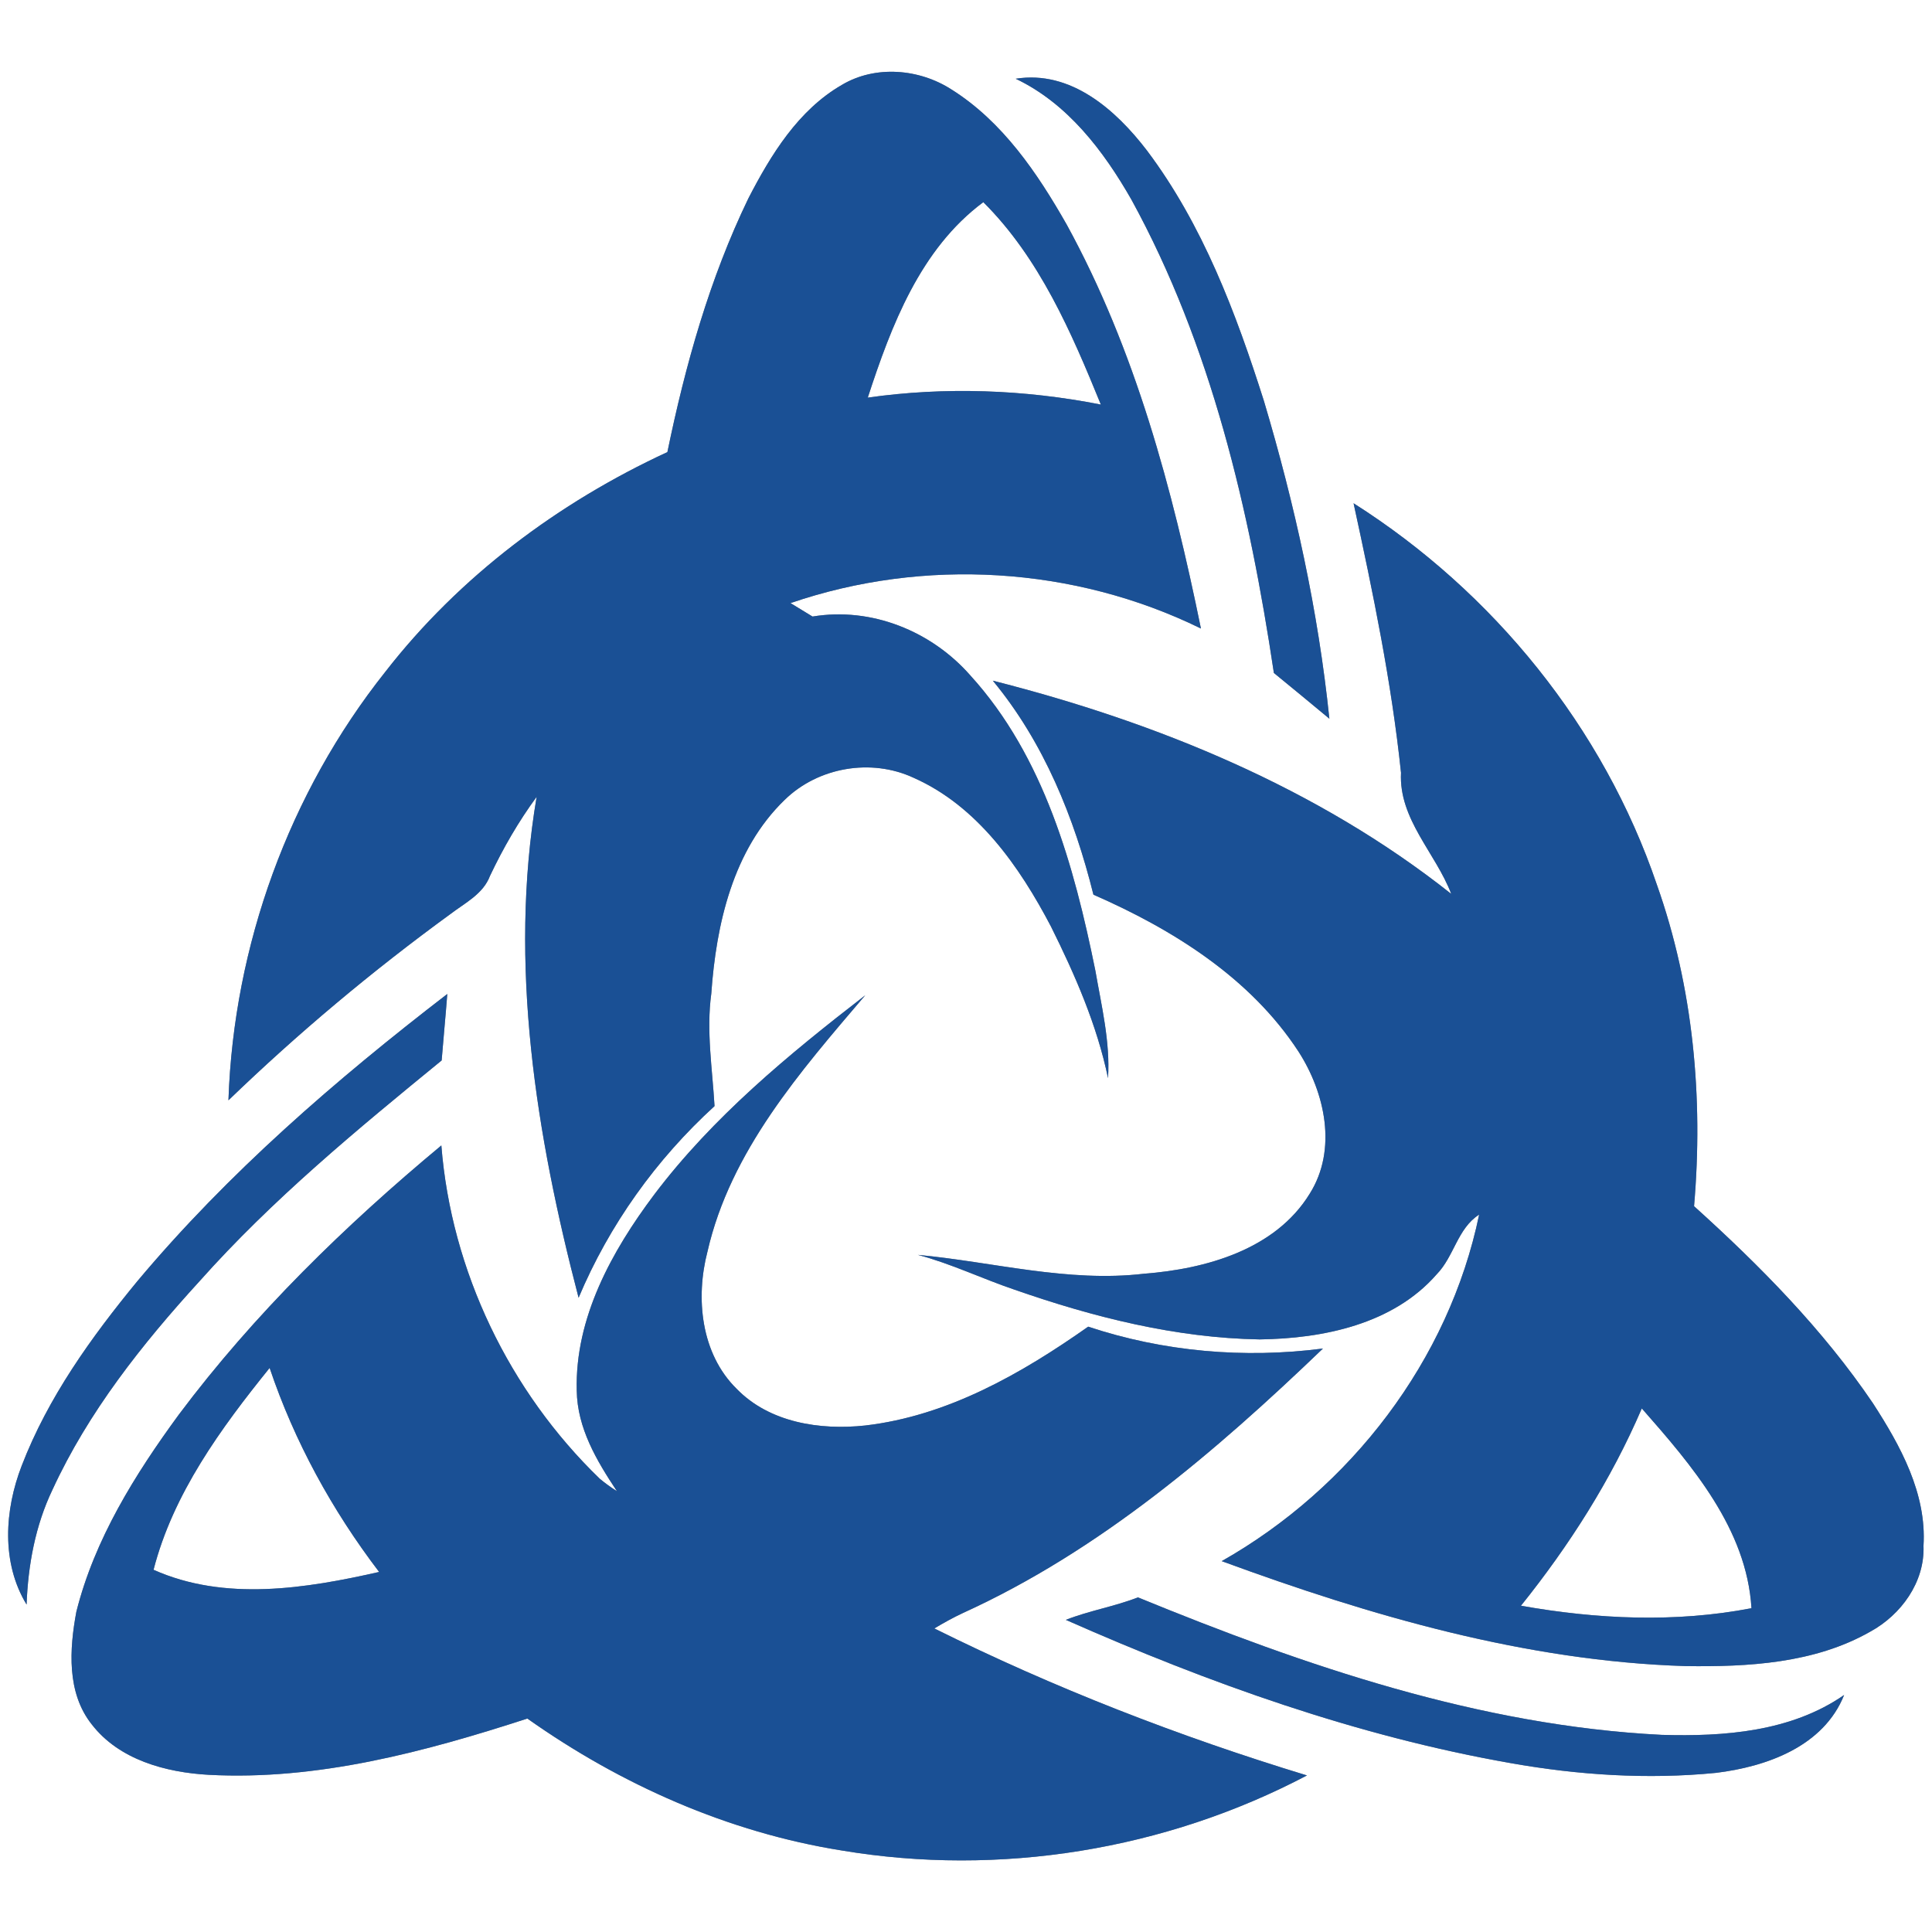<?xml version="1.0" encoding="UTF-8" ?>
<!DOCTYPE svg PUBLIC "-//W3C//DTD SVG 1.1//EN" "http://www.w3.org/Graphics/SVG/1.1/DTD/svg11.dtd">
<svg width="250pt" height="250pt" viewBox="0 0 250 250" version="1.1" xmlns="http://www.w3.org/2000/svg">
<rect x="0" y="0" width="250" height="250" fill="#808080" stroke="none"/>
<g id="#ffffffff">
<path fill="#ffffff" opacity="1.00" d=" M 0.00 0.00 L 250.00 0.00 L 250.00 250.00 L 0.00 250.00 L 0.00 0.00 M 108.93 10.99 C 103.29 14.25 99.75 20.03 96.84 25.67 C 91.82 36.05 88.68 47.24 86.36 58.50 C 72.24 65.03 59.45 74.60 49.87 86.92 C 37.40 102.61 30.24 122.36 29.56 142.38 C 38.56 133.70 48.17 125.64 58.28 118.28 C 60.16 116.84 62.51 115.70 63.40 113.35 C 65.10 109.76 67.09 106.31 69.44 103.11 C 65.78 124.76 69.38 146.90 74.87 167.93 C 78.85 158.48 84.90 150.03 92.46 143.13 C 92.18 138.29 91.38 133.43 92.04 128.58 C 92.67 119.61 94.84 109.97 101.53 103.51 C 105.86 99.27 112.72 98.09 118.21 100.64 C 126.48 104.30 131.93 112.13 136.00 119.90 C 139.11 126.15 141.95 132.64 143.38 139.51 C 143.67 134.81 142.54 130.20 141.74 125.60 C 138.99 112.05 135.10 97.88 125.57 87.41 C 120.54 81.66 112.75 78.51 105.14 79.78 C 104.19 79.20 103.24 78.62 102.29 78.04 C 119.57 72.12 139.00 73.29 155.40 81.33 C 151.72 63.32 146.92 45.27 138.03 29.06 C 134.24 22.39 129.74 15.75 123.14 11.59 C 118.96 8.89 113.27 8.40 108.93 10.99 M 131.43 10.19 C 138.14 13.38 142.81 19.53 146.41 25.84 C 156.74 44.69 161.68 65.98 164.84 87.08 C 167.24 89.05 169.64 91.01 172.02 93.00 C 170.58 79.06 167.55 65.30 163.55 51.88 C 159.94 40.51 155.64 29.08 148.41 19.47 C 144.39 14.22 138.57 9.05 131.43 10.19 M 175.15 65.12 C 177.66 76.66 180.06 88.24 181.29 99.99 C 180.99 106.02 185.76 110.35 187.79 115.67 C 170.52 101.98 149.68 93.46 128.47 88.08 C 135.07 96.05 139.01 105.81 141.49 115.77 C 151.73 120.25 161.78 126.51 168.01 136.05 C 171.47 141.41 173.07 148.75 169.48 154.46 C 165.04 161.70 156.02 164.21 148.03 164.82 C 138.18 165.98 128.50 163.29 118.78 162.38 C 123.08 163.52 127.10 165.47 131.30 166.89 C 141.50 170.45 152.14 173.13 162.99 173.32 C 171.20 173.21 180.26 171.37 185.91 164.89 C 188.16 162.59 188.60 158.95 191.40 157.17 C 187.49 176.03 174.78 192.56 158.09 202.01 C 177.35 209.09 197.42 214.94 218.06 215.59 C 226.18 215.71 234.80 215.25 242.02 211.13 C 246.01 208.95 249.08 204.72 248.90 200.04 C 249.33 193.26 245.91 187.07 242.35 181.57 C 235.89 172.03 227.73 163.77 219.21 156.08 C 220.42 142.07 219.11 127.77 214.40 114.48 C 207.49 94.15 193.24 76.60 175.15 65.12 M 17.77 165.79 C 11.80 173.05 6.21 180.83 2.81 189.66 C 0.59 195.39 0.14 202.21 3.44 207.63 C 3.63 202.52 4.57 197.41 6.79 192.77 C 11.42 182.72 18.37 173.95 25.79 165.82 C 35.22 155.22 46.20 146.17 57.15 137.22 C 57.38 134.35 57.66 131.49 57.88 128.62 C 43.42 139.75 29.52 151.77 17.77 165.79 M 84.64 154.60 C 79.16 161.90 74.39 170.54 74.63 179.93 C 74.70 184.81 77.22 189.03 79.83 192.96 C 79.05 192.47 78.31 191.93 77.61 191.35 C 65.91 180.05 58.39 164.46 57.11 148.22 C 44.63 158.60 32.89 170.03 23.14 183.05 C 17.47 190.79 12.24 199.16 9.88 208.56 C 8.98 213.39 8.62 219.03 11.86 223.12 C 15.40 227.72 21.45 229.35 27.00 229.66 C 41.09 230.41 54.96 226.69 68.24 222.38 C 80.34 230.94 94.23 237.11 108.91 239.45 C 129.33 242.88 150.80 239.39 169.12 229.74 C 152.57 224.70 136.40 218.42 120.90 210.72 C 122.11 210.00 123.34 209.31 124.61 208.72 C 142.31 200.66 157.27 187.86 171.19 174.50 C 161.01 175.82 150.56 174.91 140.81 171.67 C 132.18 177.75 122.62 183.22 111.95 184.46 C 106.11 185.09 99.56 184.09 95.31 179.70 C 90.69 175.15 89.98 167.96 91.55 161.94 C 94.52 148.96 103.55 138.66 111.96 128.79 C 102.04 136.46 92.24 144.53 84.64 154.60 M 147.25 206.70 C 144.21 207.89 140.96 208.41 137.92 209.61 C 156.39 217.78 175.57 224.65 195.50 228.15 C 204.24 229.70 213.19 230.28 222.03 229.41 C 228.61 228.61 235.97 225.99 238.63 219.33 C 231.77 224.09 223.10 224.73 215.01 224.49 C 191.48 223.31 168.88 215.57 147.25 206.70 Z" />
<path fill="#ffffff" opacity="1.00" d=" M 112.29 51.45 C 115.33 42.14 119.08 32.22 127.24 26.16 C 134.50 33.38 138.64 43.01 142.45 52.35 C 132.54 50.40 122.30 50.03 112.29 51.45 Z" />
<path fill="#ffffff" opacity="1.00" d=" M 19.87 203.13 C 22.40 193.28 28.59 184.81 34.89 177.01 C 38.09 186.52 42.98 195.44 49.06 203.41 C 39.56 205.56 29.09 207.25 19.87 203.13 Z" />
<path fill="#ffffff" opacity="1.00" d=" M 196.81 207.78 C 203.08 199.97 208.49 191.47 212.45 182.25 C 218.93 189.62 226.02 197.84 226.64 208.10 C 216.79 210.00 206.65 209.53 196.81 207.78 Z" />
</g>
<g id="#1a5095ff">
<path fill="#1a5095" opacity="1.00" d=" M 108.93 10.99 C 113.27 8.40 118.96 8.89 123.14 11.59 C 129.74 15.75 134.24 22.39 138.03 29.06 C 146.92 45.27 151.72 63.32 155.40 81.33 C 139.00 73.29 119.57 72.12 102.29 78.04 C 103.24 78.62 104.19 79.20 105.14 79.78 C 112.75 78.51 120.54 81.66 125.57 87.41 C 135.10 97.88 138.99 112.05 141.74 125.60 C 142.54 130.20 143.67 134.81 143.38 139.51 C 141.95 132.64 139.11 126.15 136.00 119.90 C 131.93 112.13 126.48 104.30 118.21 100.64 C 112.72 98.09 105.86 99.27 101.53 103.51 C 94.84 109.97 92.67 119.61 92.04 128.58 C 91.38 133.43 92.18 138.29 92.46 143.13 C 84.90 150.03 78.85 158.48 74.87 167.93 C 69.38 146.90 65.78 124.76 69.44 103.11 C 67.09 106.31 65.10 109.76 63.40 113.35 C 62.51 115.70 60.16 116.84 58.28 118.28 C 48.17 125.64 38.56 133.70 29.56 142.38 C 30.24 122.36 37.40 102.61 49.87 86.92 C 59.45 74.60 72.24 65.03 86.36 58.50 C 88.68 47.24 91.82 36.05 96.84 25.67 C 99.75 20.03 103.29 14.25 108.93 10.99 M 112.29 51.45 C 122.30 50.03 132.54 50.40 142.45 52.35 C 138.64 43.01 134.50 33.38 127.24 26.16 C 119.08 32.22 115.33 42.14 112.29 51.45 Z" />
<path fill="#1a5095" opacity="1.00" d=" M 131.43 10.19 C 138.57 9.05 144.39 14.22 148.41 19.47 C 155.64 29.08 159.94 40.51 163.55 51.88 C 167.55 65.30 170.58 79.06 172.02 93.00 C 169.64 91.01 167.24 89.05 164.84 87.08 C 161.68 65.98 156.74 44.69 146.41 25.84 C 142.81 19.53 138.14 13.38 131.43 10.19 Z" />
<path fill="#1a5095" opacity="1.00" d=" M 175.15 65.12 C 193.24 76.60 207.49 94.15 214.40 114.48 C 219.11 127.77 220.42 142.07 219.21 156.08 C 227.73 163.77 235.89 172.03 242.35 181.57 C 245.91 187.07 249.33 193.26 248.90 200.04 C 249.08 204.72 246.01 208.95 242.02 211.13 C 234.80 215.25 226.18 215.71 218.06 215.59 C 197.42 214.94 177.35 209.09 158.09 202.01 C 174.78 192.56 187.49 176.03 191.40 157.17 C 188.60 158.95 188.16 162.59 185.91 164.89 C 180.26 171.37 171.20 173.21 162.99 173.32 C 152.14 173.13 141.50 170.45 131.30 166.89 C 127.10 165.47 123.08 163.52 118.78 162.38 C 128.50 163.29 138.18 165.98 148.03 164.82 C 156.02 164.21 165.04 161.70 169.48 154.46 C 173.07 148.75 171.47 141.41 168.01 136.05 C 161.78 126.51 151.73 120.25 141.49 115.77 C 139.01 105.81 135.07 96.05 128.47 88.08 C 149.68 93.46 170.52 101.98 187.79 115.67 C 185.76 110.35 180.99 106.02 181.29 99.99 C 180.06 88.24 177.66 76.66 175.15 65.12 M 196.81 207.78 C 206.65 209.53 216.79 210.00 226.64 208.10 C 226.02 197.84 218.93 189.62 212.45 182.25 C 208.49 191.47 203.08 199.97 196.81 207.78 Z" />
<path fill="#1a5095" opacity="1.00" d=" M 17.77 165.79 C 29.52 151.77 43.42 139.75 57.88 128.62 C 57.66 131.49 57.38 134.35 57.15 137.22 C 46.20 146.17 35.22 155.22 25.79 165.82 C 18.37 173.95 11.42 182.72 6.79 192.77 C 4.57 197.41 3.63 202.52 3.44 207.63 C 0.14 202.21 0.59 195.39 2.81 189.66 C 6.21 180.83 11.80 173.05 17.77 165.79 Z" />
<path fill="#1a5095" opacity="1.00" d=" M 84.64 154.60 C 92.24 144.53 102.04 136.46 111.96 128.79 C 103.55 138.66 94.52 148.96 91.55 161.94 C 89.98 167.96 90.69 175.15 95.31 179.70 C 99.56 184.09 106.11 185.09 111.95 184.46 C 122.62 183.22 132.18 177.75 140.81 171.67 C 150.56 174.91 161.01 175.82 171.19 174.50 C 157.27 187.86 142.31 200.66 124.61 208.72 C 123.34 209.31 122.11 210.00 120.90 210.72 C 136.40 218.42 152.57 224.70 169.12 229.74 C 150.80 239.39 129.33 242.88 108.91 239.45 C 94.23 237.11 80.34 230.94 68.24 222.38 C 54.96 226.69 41.09 230.41 27.00 229.66 C 21.45 229.35 15.40 227.72 11.86 223.12 C 8.62 219.03 8.98 213.39 9.88 208.56 C 12.24 199.16 17.47 190.79 23.14 183.05 C 32.89 170.03 44.63 158.60 57.11 148.22 C 58.39 164.46 65.91 180.05 77.61 191.35 C 78.31 191.93 79.05 192.47 79.83 192.96 C 77.22 189.03 74.70 184.81 74.63 179.93 C 74.39 170.54 79.16 161.90 84.64 154.60 M 19.87 203.13 C 29.09 207.25 39.56 205.56 49.06 203.41 C 42.98 195.44 38.09 186.52 34.89 177.01 C 28.59 184.81 22.40 193.28 19.87 203.13 Z" />
<path fill="#1a5095" opacity="1.00" d=" M 147.25 206.70 C 168.88 215.57 191.48 223.31 215.01 224.49 C 223.10 224.73 231.77 224.09 238.63 219.33 C 235.97 225.99 228.61 228.61 222.03 229.41 C 213.19 230.28 204.24 229.70 195.50 228.15 C 175.57 224.65 156.39 217.78 137.92 209.61 C 140.96 208.41 144.21 207.89 147.25 206.70 Z" />
</g>
</svg>
